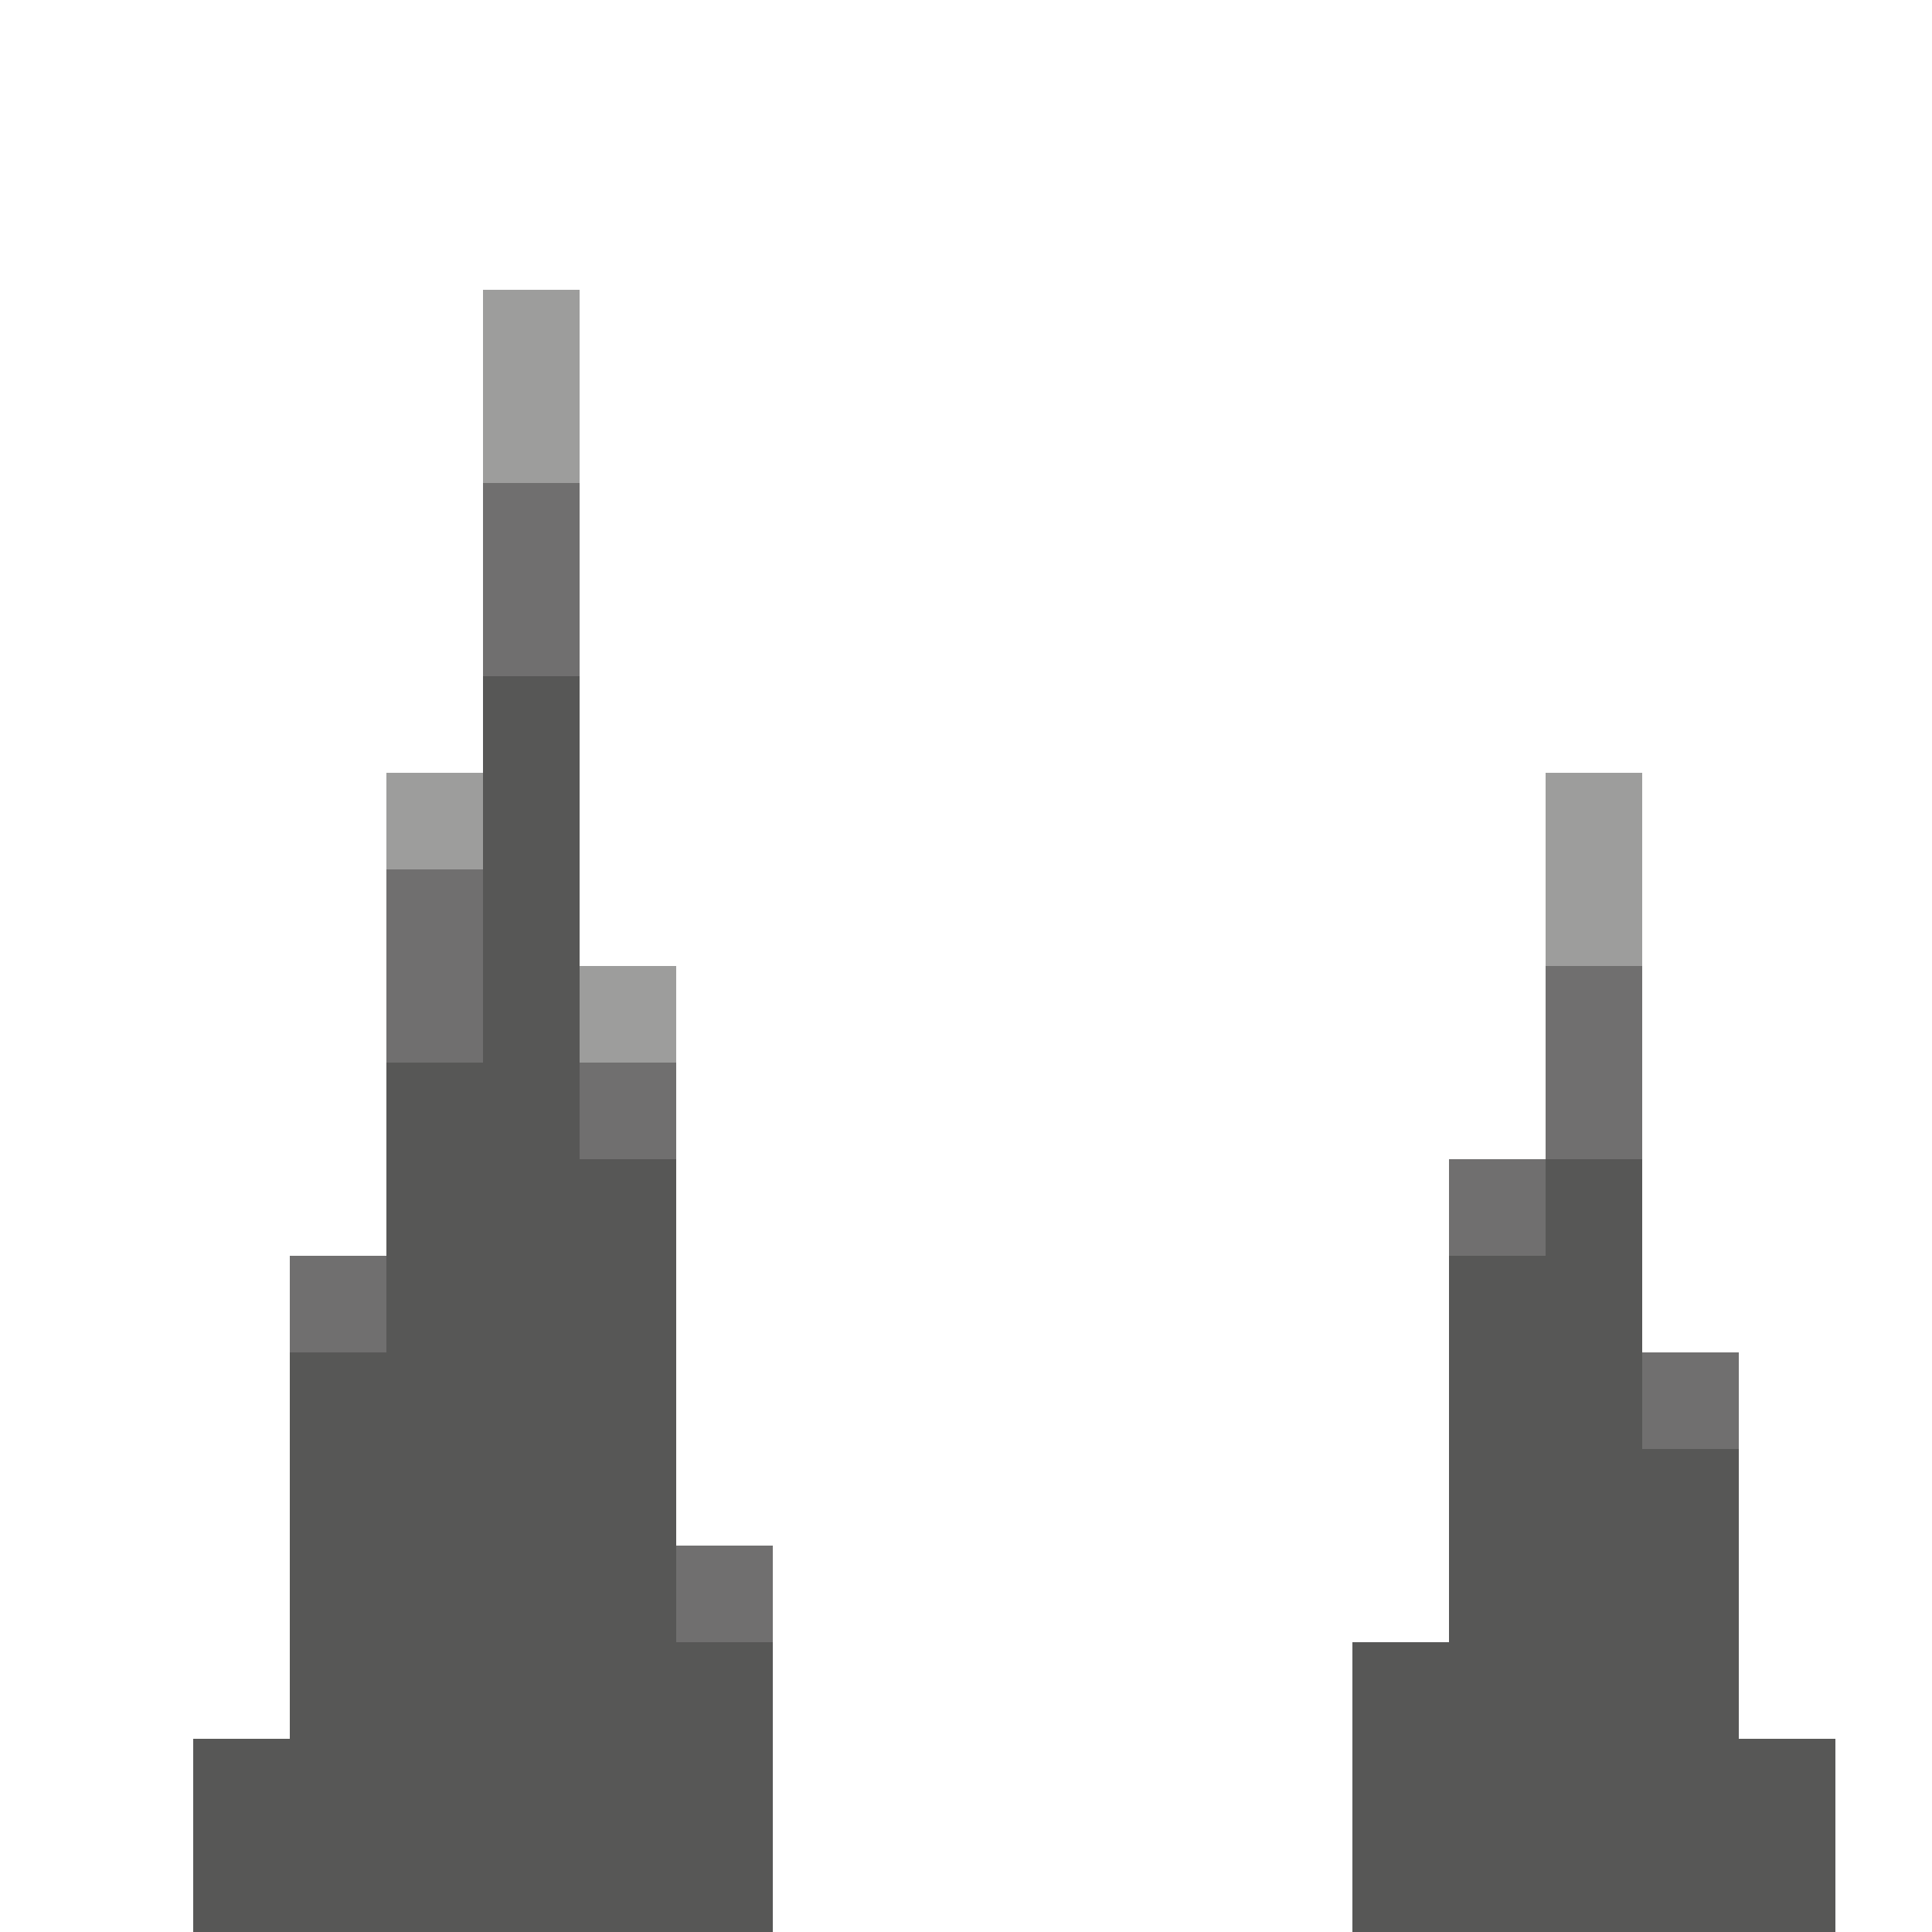 <?xml version="1.0" encoding="UTF-8"?>
<svg id="EInfärben" xmlns="http://www.w3.org/2000/svg" version="1.1" viewBox="0 0 20 20">
  <defs>
    <style>
      .cls-1 {
        fill: #575756;
      }

      .cls-1, .cls-2, .cls-3 {
        stroke-width: 0px;
      }

      .cls-2 {
        fill: #9d9d9c;
      }

      .cls-3 {
        fill: #706f6f;
      }
    </style>
  </defs>
  <g id="Einfärben-2" data-name="Einfärben">
    <g>
      <rect class="cls-1" x="3" y="14" width="1" height="1"/>
      <rect class="cls-3" x="3" y="13" width="1" height="1"/>
      <rect class="cls-1" x="3" y="15" width="1" height="1"/>
      <rect class="cls-1" x="2" y="19" width="1" height="1"/>
      <rect class="cls-1" x="2" y="18" width="1" height="1"/>
      <rect class="cls-1" x="7" y="18" width="1" height="1"/>
      <rect class="cls-1" x="6" y="19" width="1" height="1"/>
      <rect class="cls-1" x="7" y="19" width="1" height="1"/>
      <rect class="cls-1" x="6" y="16" width="1" height="1"/>
      <rect class="cls-1" x="6" y="14" width="1" height="1"/>
      <rect class="cls-1" x="6" y="13" width="1" height="1"/>
      <rect class="cls-1" x="6" y="18" width="1" height="1"/>
      <rect class="cls-1" x="6" y="15" width="1" height="1"/>
      <rect class="cls-1" x="7" y="17" width="1" height="1"/>
      <rect class="cls-3" x="7" y="16" width="1" height="1"/>
      <rect class="cls-1" x="6" y="17" width="1" height="1"/>
      <rect class="cls-1" x="4" y="11" width="1" height="1"/>
      <rect class="cls-2" x="4" y="8" width="1" height="1"/>
      <rect class="cls-2" x="5" y="3" width="1" height="1"/>
      <rect class="cls-1" x="6" y="12" width="1" height="1"/>
      <rect class="cls-3" x="6" y="11" width="1" height="1"/>
      <rect class="cls-2" x="6" y="10" width="1" height="1"/>
      <rect class="cls-1" x="5" y="15" width="1" height="1"/>
      <rect class="cls-1" x="5" y="7" width="1" height="1"/>
      <rect class="cls-1" x="5" y="11" width="1" height="1"/>
      <rect class="cls-1" x="5" y="19" width="1" height="1"/>
      <rect class="cls-1" x="5" y="16" width="1" height="1"/>
      <rect class="cls-2" x="5" y="4" width="1" height="1"/>
      <rect class="cls-1" x="5" y="17" width="1" height="1"/>
      <rect class="cls-1" x="3" y="19" width="1" height="1"/>
      <rect class="cls-1" x="5" y="13" width="1" height="1"/>
      <rect class="cls-1" x="4" y="13" width="1" height="1"/>
      <rect class="cls-1" x="4" y="12" width="1" height="1"/>
      <rect class="cls-1" x="5" y="9" width="1" height="1"/>
      <rect class="cls-1" x="3" y="17" width="1" height="1"/>
      <rect class="cls-1" x="5" y="8" width="1" height="1"/>
      <rect class="cls-1" x="4" y="15" width="1" height="1"/>
      <rect class="cls-1" x="3" y="18" width="1" height="1"/>
      <rect class="cls-1" x="5" y="18" width="1" height="1"/>
      <rect class="cls-1" x="5" y="14" width="1" height="1"/>
      <rect class="cls-3" x="5" y="5" width="1" height="1"/>
      <rect class="cls-1" x="5" y="12" width="1" height="1"/>
      <rect class="cls-3" x="5" y="6" width="1" height="1"/>
      <rect class="cls-1" x="3" y="16" width="1" height="1"/>
      <rect class="cls-1" x="5" y="10" width="1" height="1"/>
      <rect class="cls-1" x="4" y="18" width="1" height="1"/>
      <rect class="cls-3" x="4" y="10" width="1" height="1"/>
      <rect class="cls-1" x="4" y="19" width="1" height="1"/>
      <rect class="cls-1" x="4" y="17" width="1" height="1"/>
      <rect class="cls-3" x="4" y="9" width="1" height="1"/>
      <rect class="cls-1" x="4" y="16" width="1" height="1"/>
      <rect class="cls-1" x="4" y="14" width="1" height="1"/>
      <rect class="cls-1" x="14" y="17" width="1" height="1"/>
      <rect class="cls-3" x="15" y="12" width="1" height="1"/>
      <rect class="cls-1" x="15" y="13" width="1" height="1"/>
      <rect class="cls-2" x="16" y="9" width="1" height="1"/>
      <rect class="cls-2" x="16" y="8" width="1" height="1"/>
      <rect class="cls-1" x="18" y="18" width="1" height="1"/>
      <rect class="cls-3" x="17" y="14" width="1" height="1"/>
      <rect class="cls-1" x="15" y="18" width="1" height="1"/>
      <rect class="cls-1" x="15" y="15" width="1" height="1"/>
      <rect class="cls-1" x="15" y="19" width="1" height="1"/>
      <rect class="cls-1" x="15" y="17" width="1" height="1"/>
      <rect class="cls-1" x="15" y="16" width="1" height="1"/>
      <rect class="cls-1" x="15" y="14" width="1" height="1"/>
      <rect class="cls-1" x="14" y="19" width="1" height="1"/>
      <rect class="cls-1" x="14" y="18" width="1" height="1"/>
      <rect class="cls-3" x="16" y="10" width="1" height="1"/>
      <rect class="cls-3" x="16" y="11" width="1" height="1"/>
      <rect class="cls-1" x="18" y="19" width="1" height="1"/>
      <rect class="cls-1" x="17" y="18" width="1" height="1"/>
      <rect class="cls-1" x="16" y="15" width="1" height="1"/>
      <rect class="cls-1" x="17" y="16" width="1" height="1"/>
      <rect class="cls-1" x="16" y="12" width="1" height="1"/>
      <rect class="cls-1" x="17" y="19" width="1" height="1"/>
      <rect class="cls-1" x="17" y="17" width="1" height="1"/>
      <rect class="cls-1" x="17" y="15" width="1" height="1"/>
      <rect class="cls-1" x="16" y="19" width="1" height="1"/>
      <rect class="cls-1" x="16" y="17" width="1" height="1"/>
      <rect class="cls-1" x="16" y="16" width="1" height="1"/>
      <rect class="cls-1" x="16" y="14" width="1" height="1"/>
      <rect class="cls-1" x="16" y="18" width="1" height="1"/>
      <rect class="cls-1" x="16" y="13" width="1" height="1"/>
    </g>
  </g>
</svg>